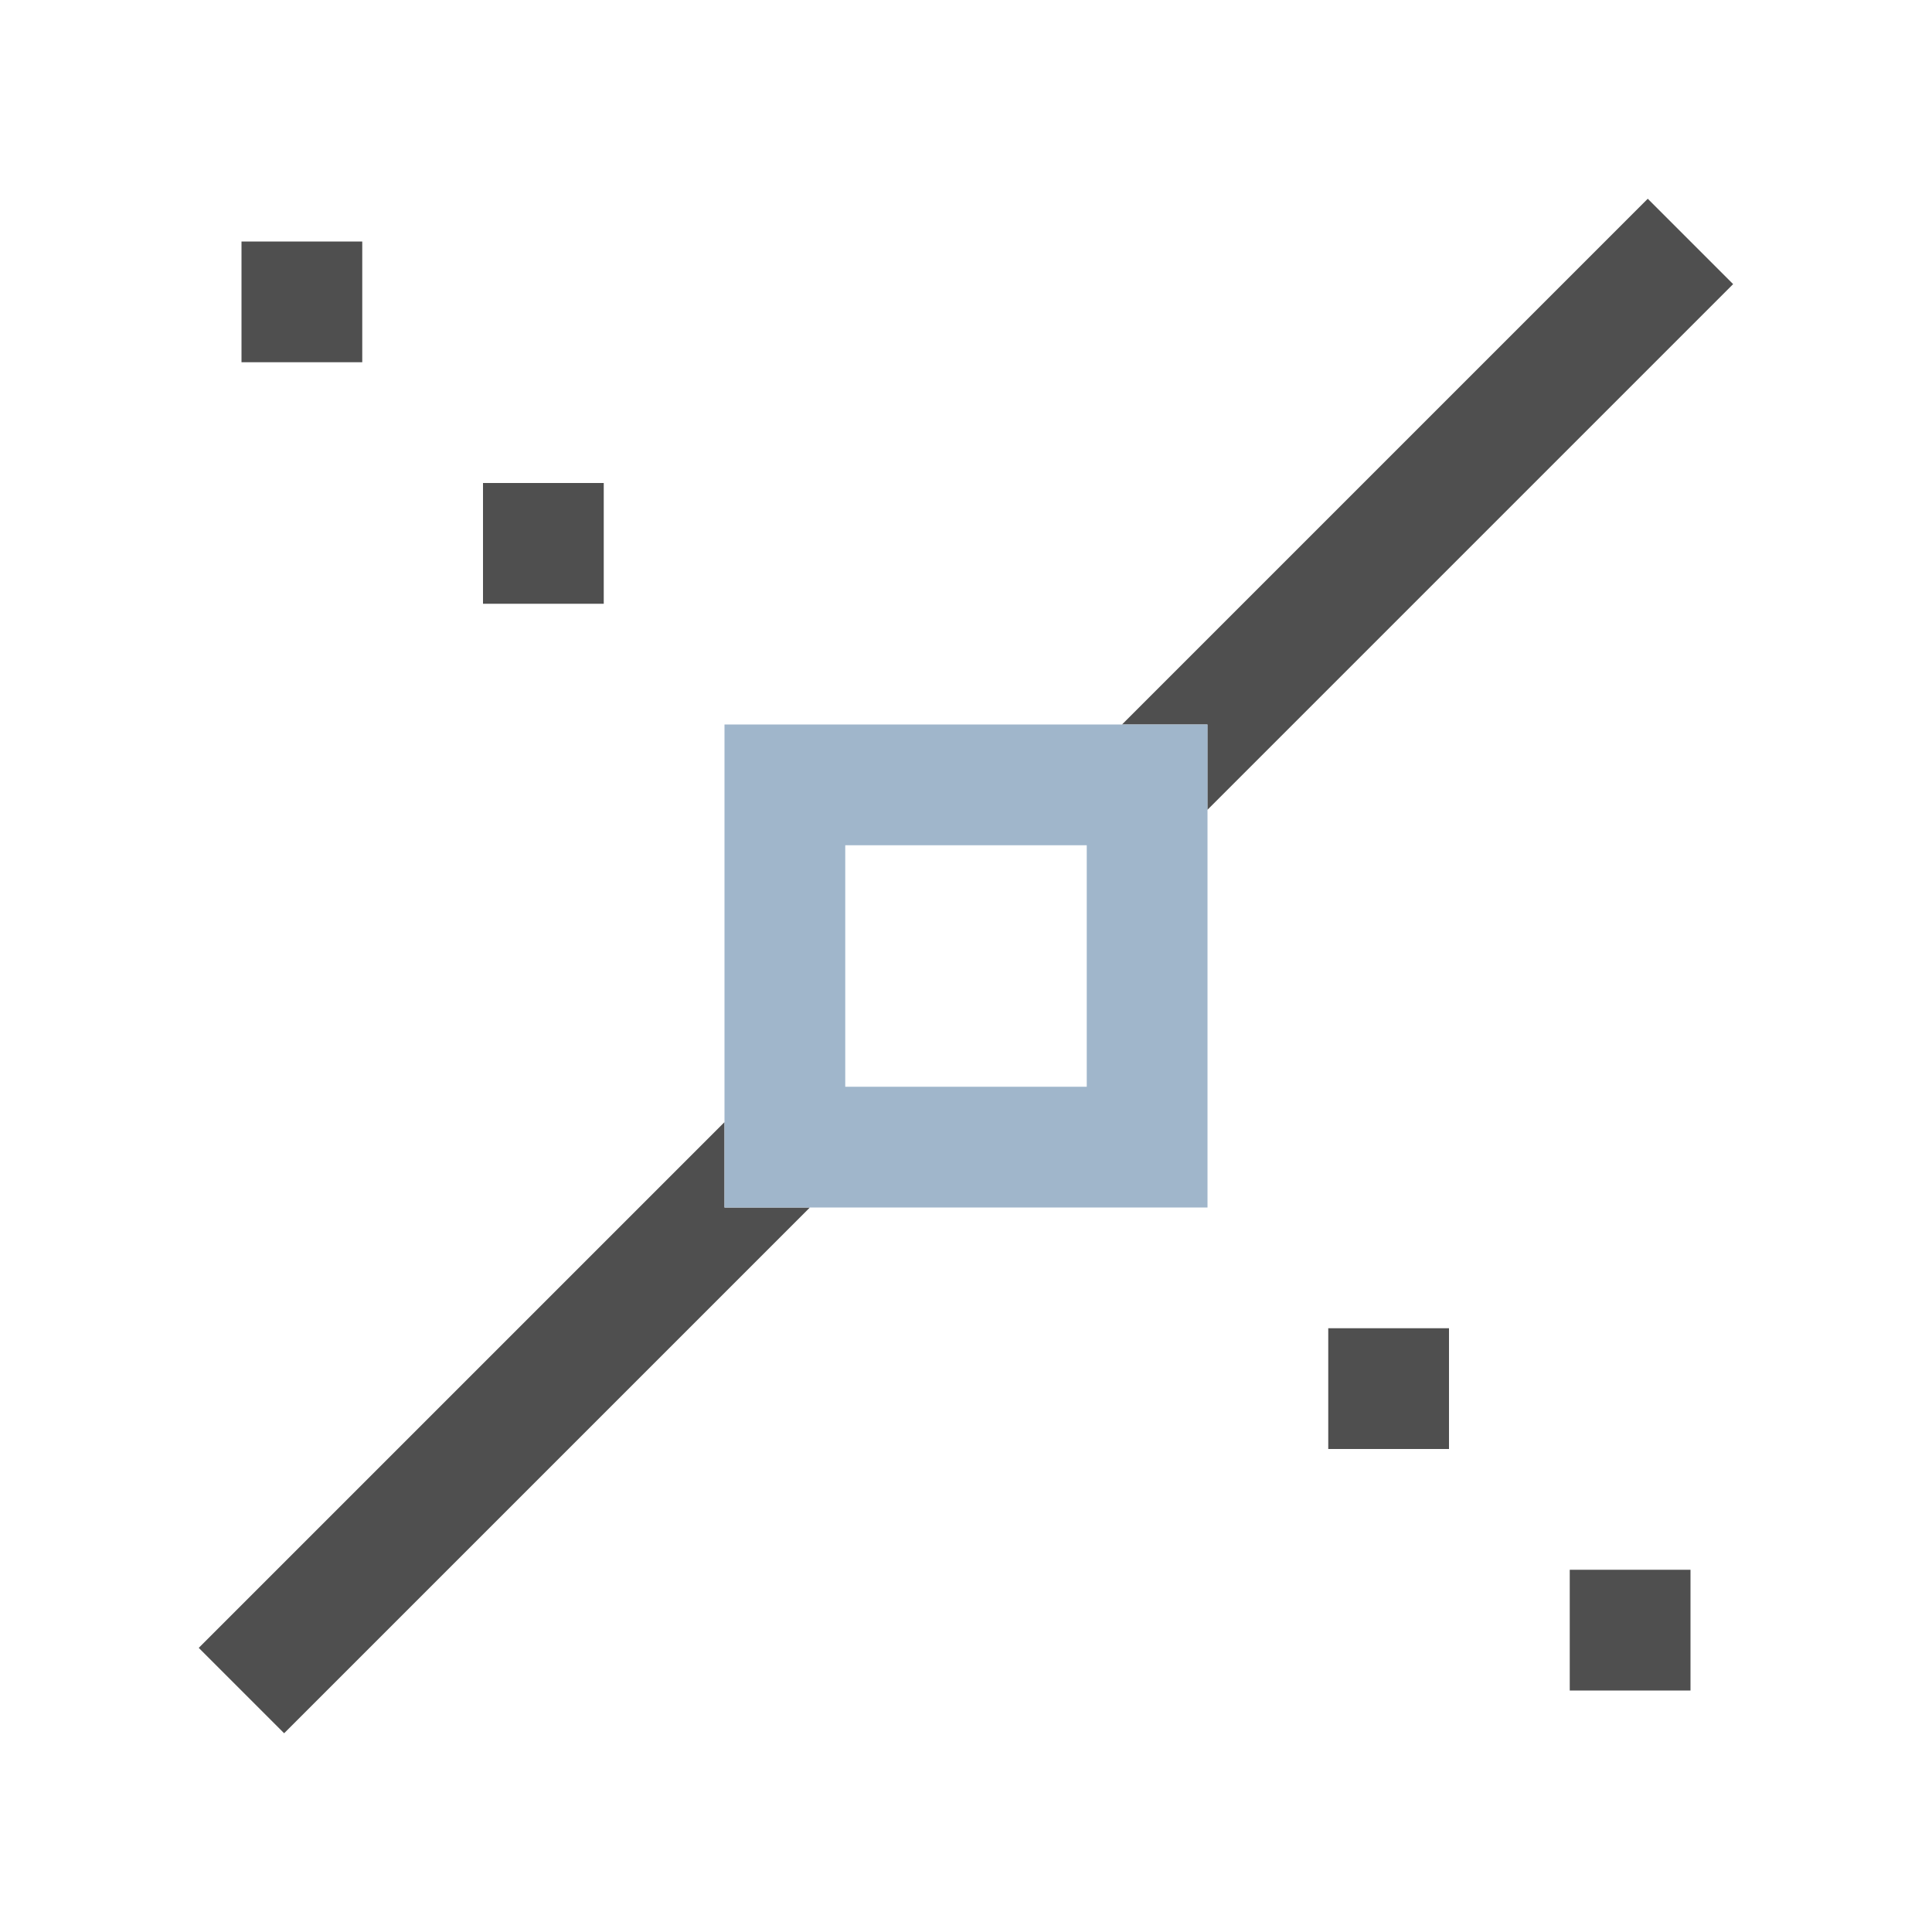 <svg xmlns="http://www.w3.org/2000/svg" viewBox="0 0 16 16">
    <path d="M13.646 1.646 9.292 6h.707v.707l4.354-4.354zM2 2v1h1V2zm2 2v1h1V4zm2 5.293-4.354 4.354.707.707L6.707 10H6zM11 11v1h1v-1zm2 2v1h1v-1z" style="fill:currentColor;fill-opacity:1;stroke:none;color:#050505;opacity:.7"/>
    <path d="M6 6v4h4V6zm1 1h2v2H7z" style="fill:currentColor;fill-opacity:1;stroke:none;color:#a0b6cb"/>
</svg>

